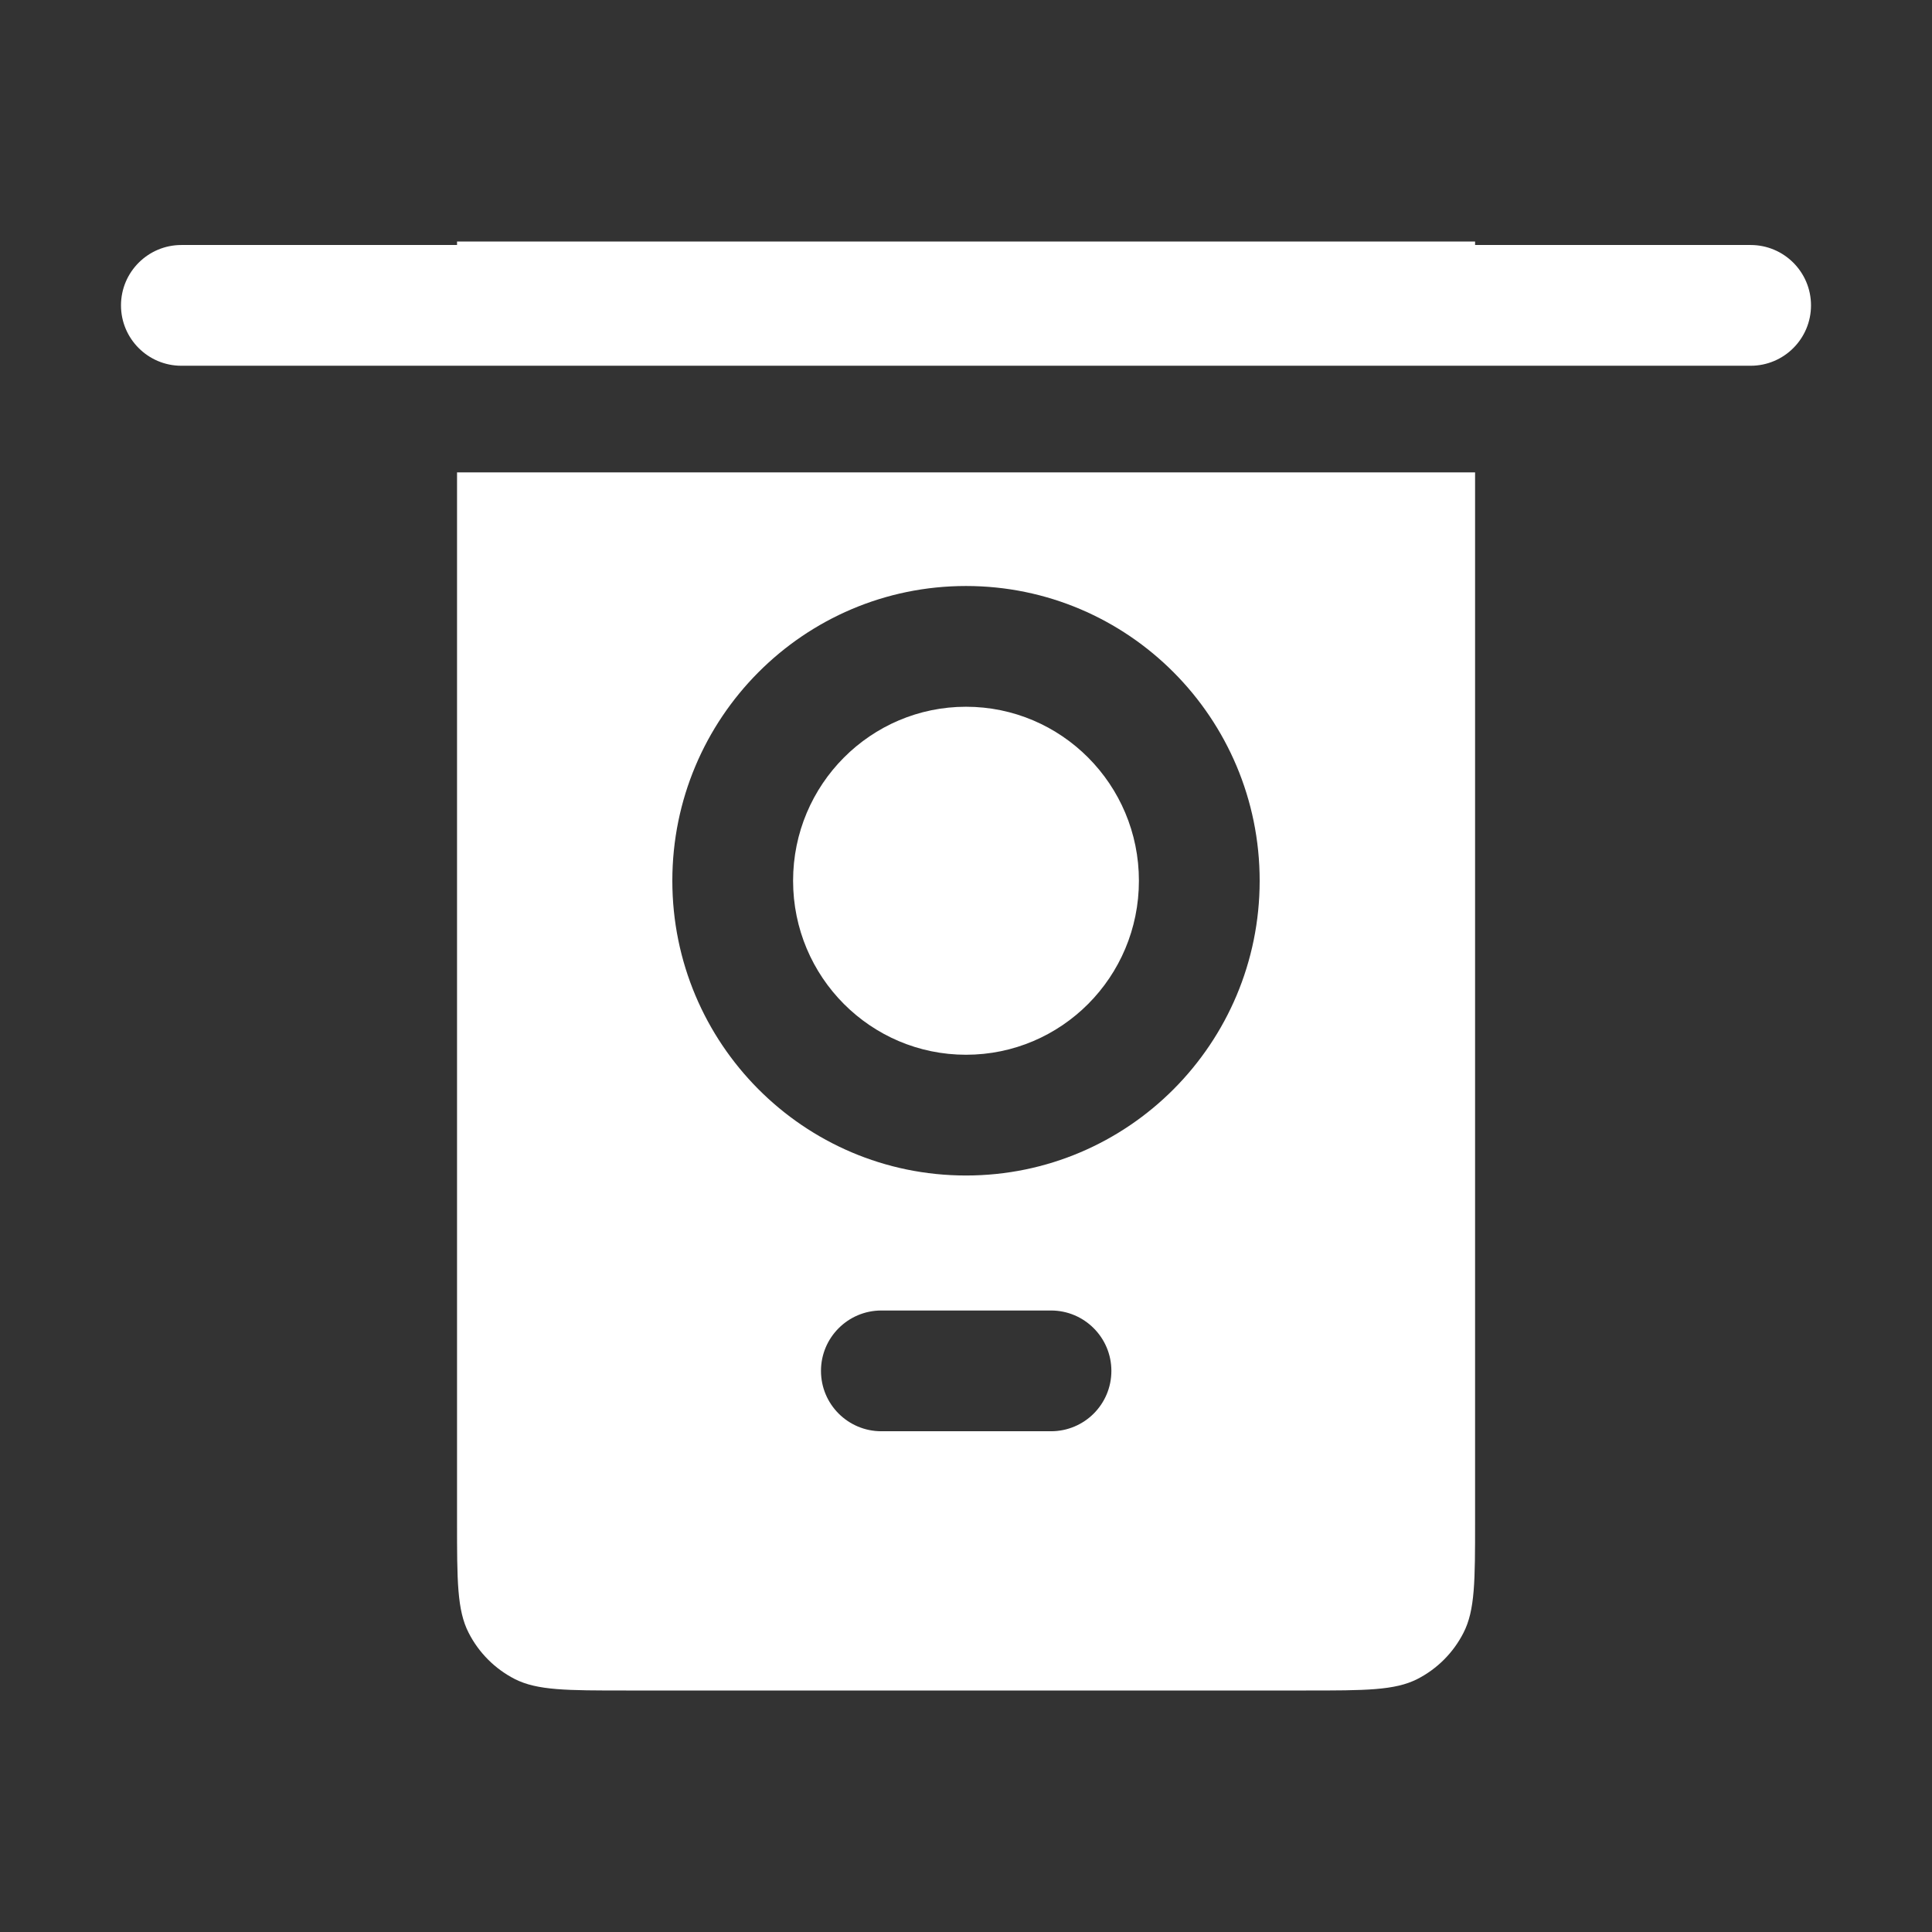<svg width="16" height="16" viewBox="0 0 16 16" fill="none" xmlns="http://www.w3.org/2000/svg">
<rect x="0" y="0" width="16" height="16" fill="#333333" stroke="none"/>
<path fill-rule="evenodd" clip-rule="evenodd" d="M3.785 2H12.216V2.029H14.498C14.774 2.029 14.998 2.253 14.998 2.529C14.998 2.805 14.774 3.029 14.498 3.029H1.502C1.226 3.029 1.002 2.805 1.002 2.529C1.002 2.253 1.226 2.029 1.502 2.029H3.785V2ZM3.785 3.912H12.216V12.6C12.216 13.09 12.216 13.335 12.12 13.522C12.036 13.687 11.902 13.821 11.738 13.905C11.551 14 11.306 14 10.816 14L5.185 14C4.695 14 4.45 14 4.263 13.905C4.099 13.821 3.965 13.687 3.881 13.522C3.785 13.335 3.785 13.09 3.785 12.6V3.912ZM9.432 7.294C9.432 6.496 8.789 5.853 8 5.853C7.212 5.853 6.568 6.496 6.568 7.294C6.568 8.093 7.212 8.735 8 8.735C8.789 8.735 9.432 8.093 9.432 7.294ZM8 4.853C9.345 4.853 10.432 5.948 10.432 7.294C10.432 8.64 9.345 9.735 8 9.735C6.655 9.735 5.568 8.64 5.568 7.294C5.568 5.948 6.655 4.853 8 4.853ZM7.299 10.853C7.023 10.853 6.799 11.077 6.799 11.353C6.799 11.63 7.023 11.853 7.299 11.853H8.704C8.98 11.853 9.204 11.63 9.204 11.353C9.204 11.077 8.98 10.853 8.704 10.853H7.299Z" fill="white"/>
</svg>
